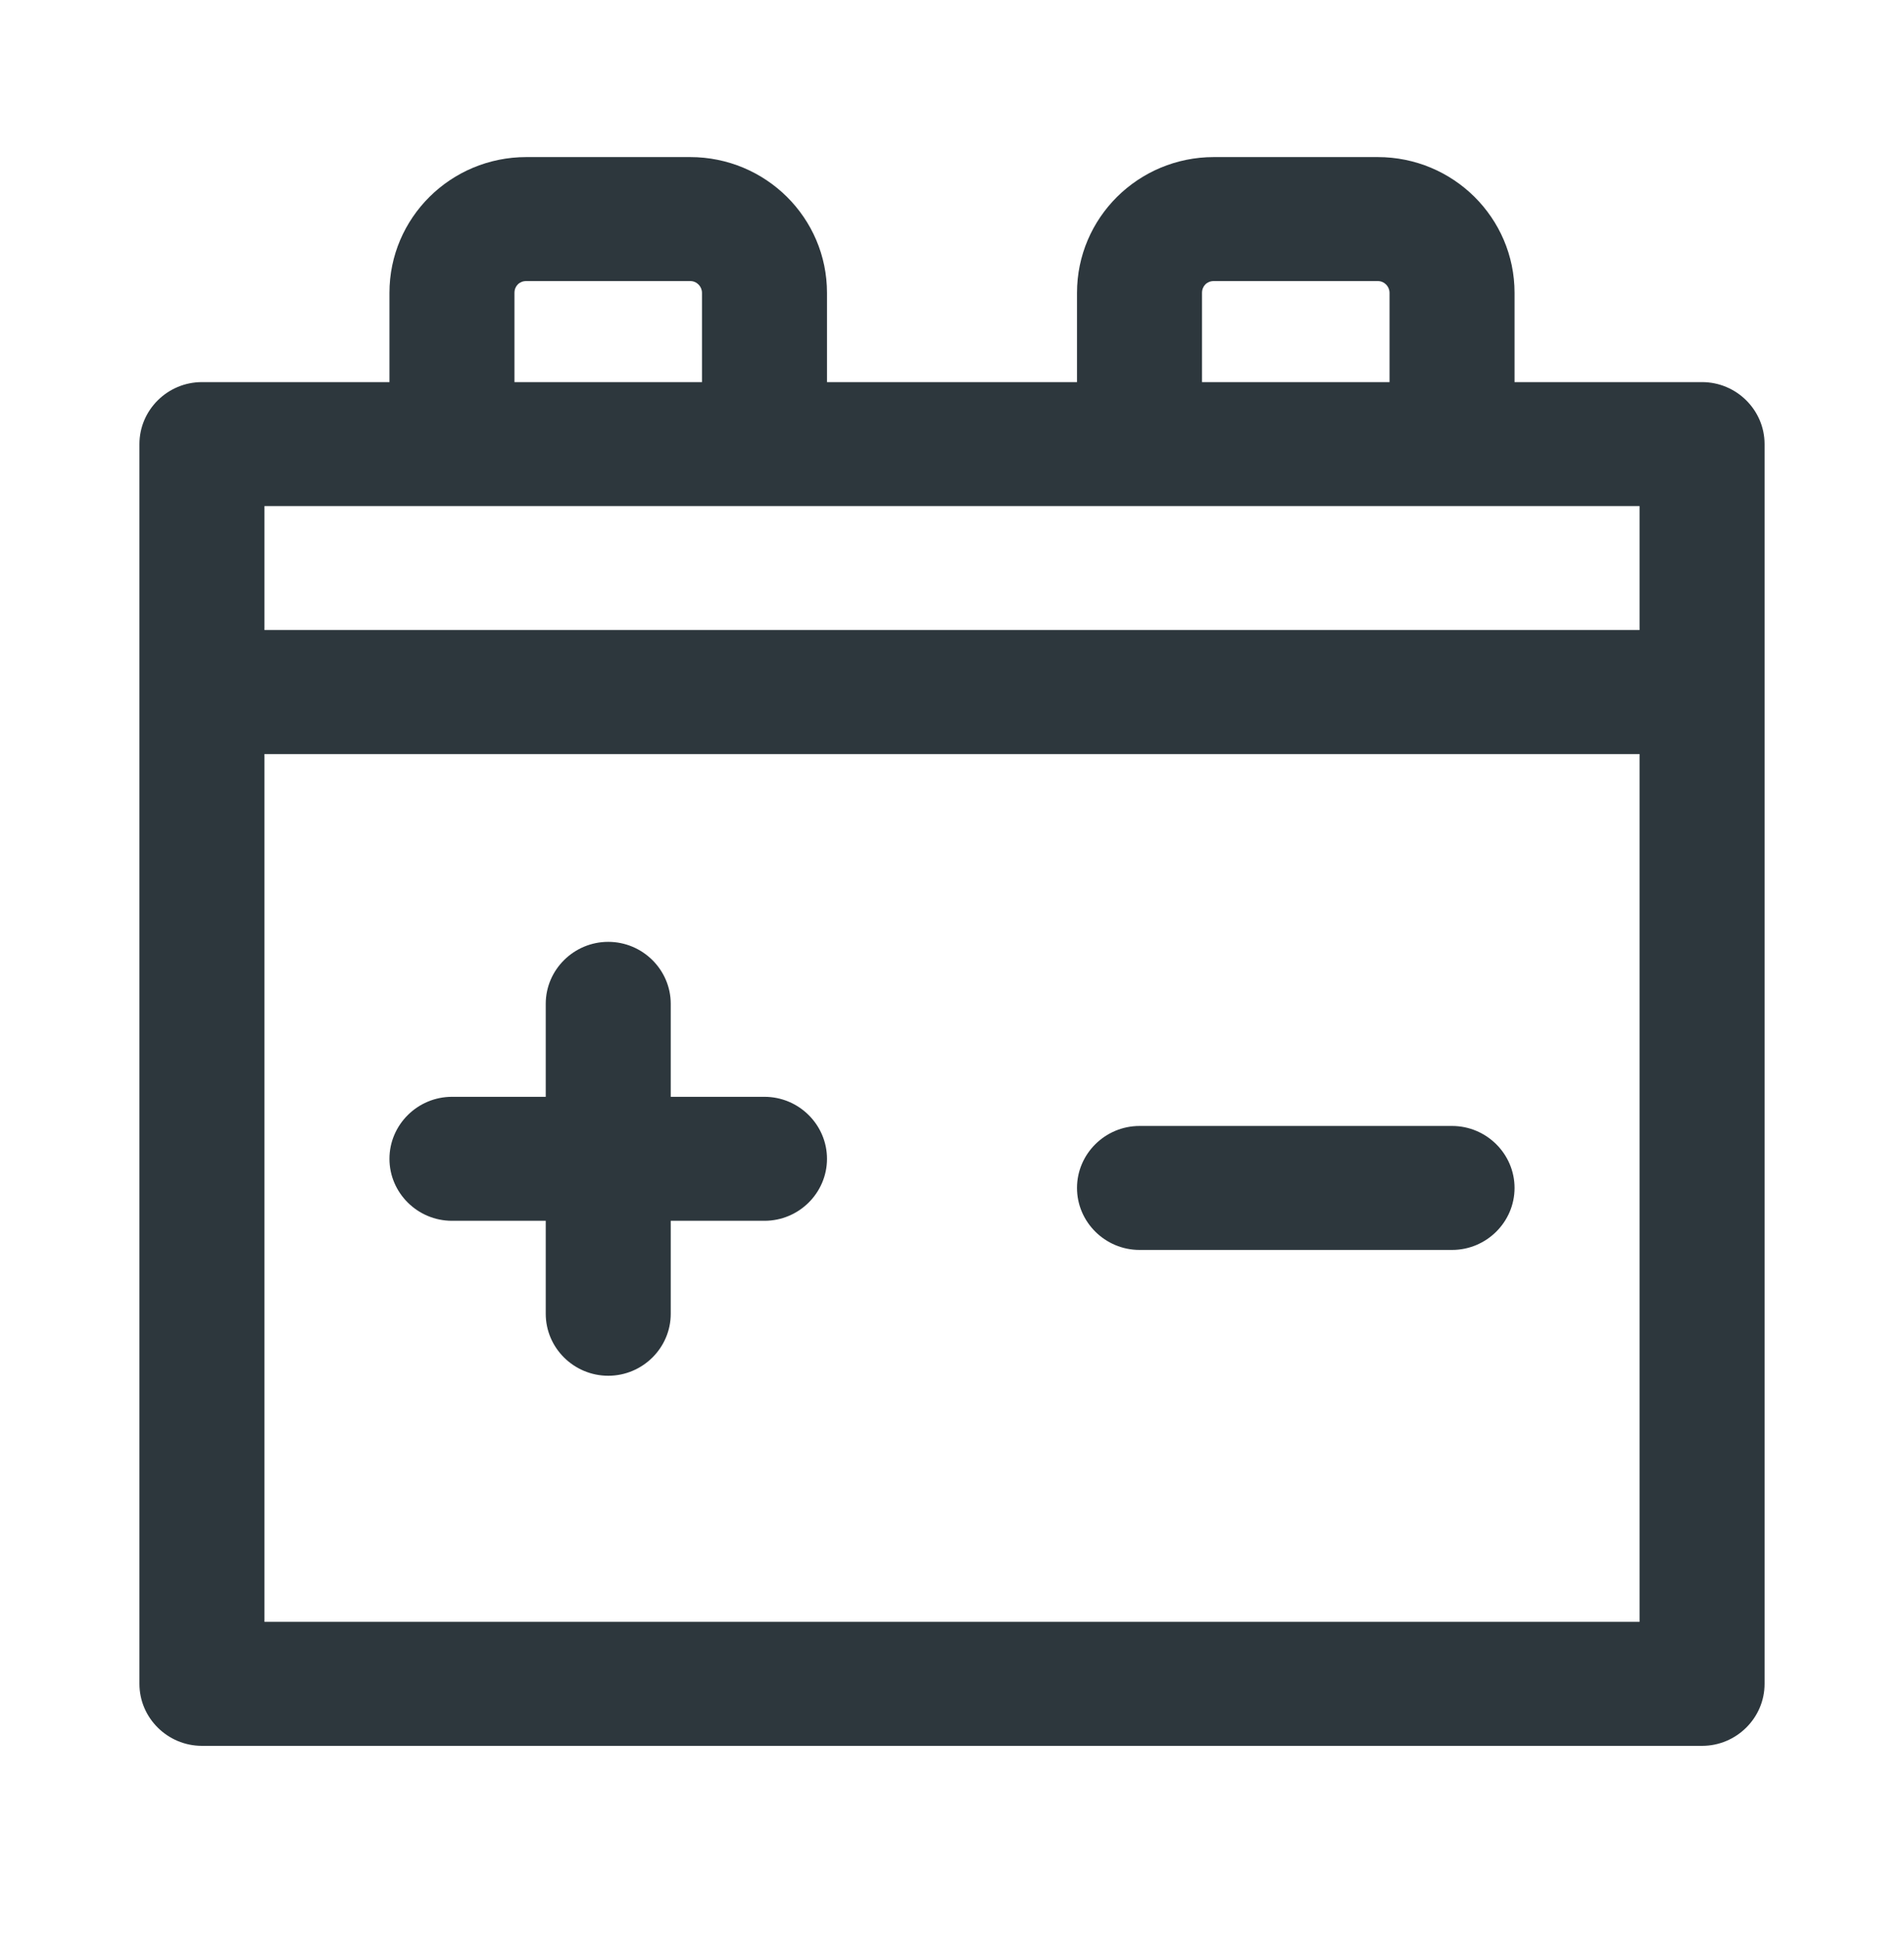 <svg width="64" height="65" viewBox="0 0 64 65" fill="none" xmlns="http://www.w3.org/2000/svg">
<path d="M57.212 12.842H50.909V9.842C50.909 7.321 48.85 5.279 46.308 5.279H40.803C38.261 5.279 36.202 7.321 36.202 9.842V12.842H27.798V9.842C27.798 7.321 25.739 5.279 23.197 5.279H17.692C15.15 5.279 13.091 7.321 13.091 9.842V12.842H6.788C5.632 12.842 4.687 13.779 4.687 14.925V56.592C4.687 57.738 5.632 58.675 6.788 58.675H57.212C58.368 58.675 59.313 57.738 59.313 56.592V14.925C59.313 13.779 58.368 12.842 57.212 12.842ZM40.404 9.842C40.404 9.613 40.572 9.446 40.803 9.446H46.308C46.539 9.446 46.707 9.633 46.707 9.842V12.842H40.404V9.842ZM17.293 9.842C17.293 9.613 17.461 9.446 17.692 9.446H23.197C23.428 9.446 23.596 9.633 23.596 9.842V12.842H17.293V9.842ZM55.111 17.009V21.175H8.889V17.009H55.111ZM55.111 54.508H8.889V25.342H55.111V54.508Z" fill="#2D373D"/>
<path d="M15.192 41.029H18.344V44.154C18.344 45.3 19.289 46.237 20.445 46.237C21.6 46.237 22.546 45.3 22.546 44.154V41.029H25.697C26.853 41.029 27.798 40.092 27.798 38.946C27.798 37.8 26.853 36.862 25.697 36.862H22.546V33.737C22.546 32.592 21.6 31.654 20.445 31.654C19.289 31.654 18.344 32.592 18.344 33.737V36.862H15.192C14.037 36.862 13.091 37.8 13.091 38.946C13.091 40.092 14.037 41.029 15.192 41.029Z" fill="#2D373D"/>
<path d="M38.303 42.008H48.808C49.964 42.008 50.909 41.071 50.909 39.925C50.909 38.779 49.964 37.842 48.808 37.842H38.303C37.148 37.842 36.202 38.779 36.202 39.925C36.202 41.071 37.148 42.008 38.303 42.008Z" fill="#2D373D"/>
</svg>
